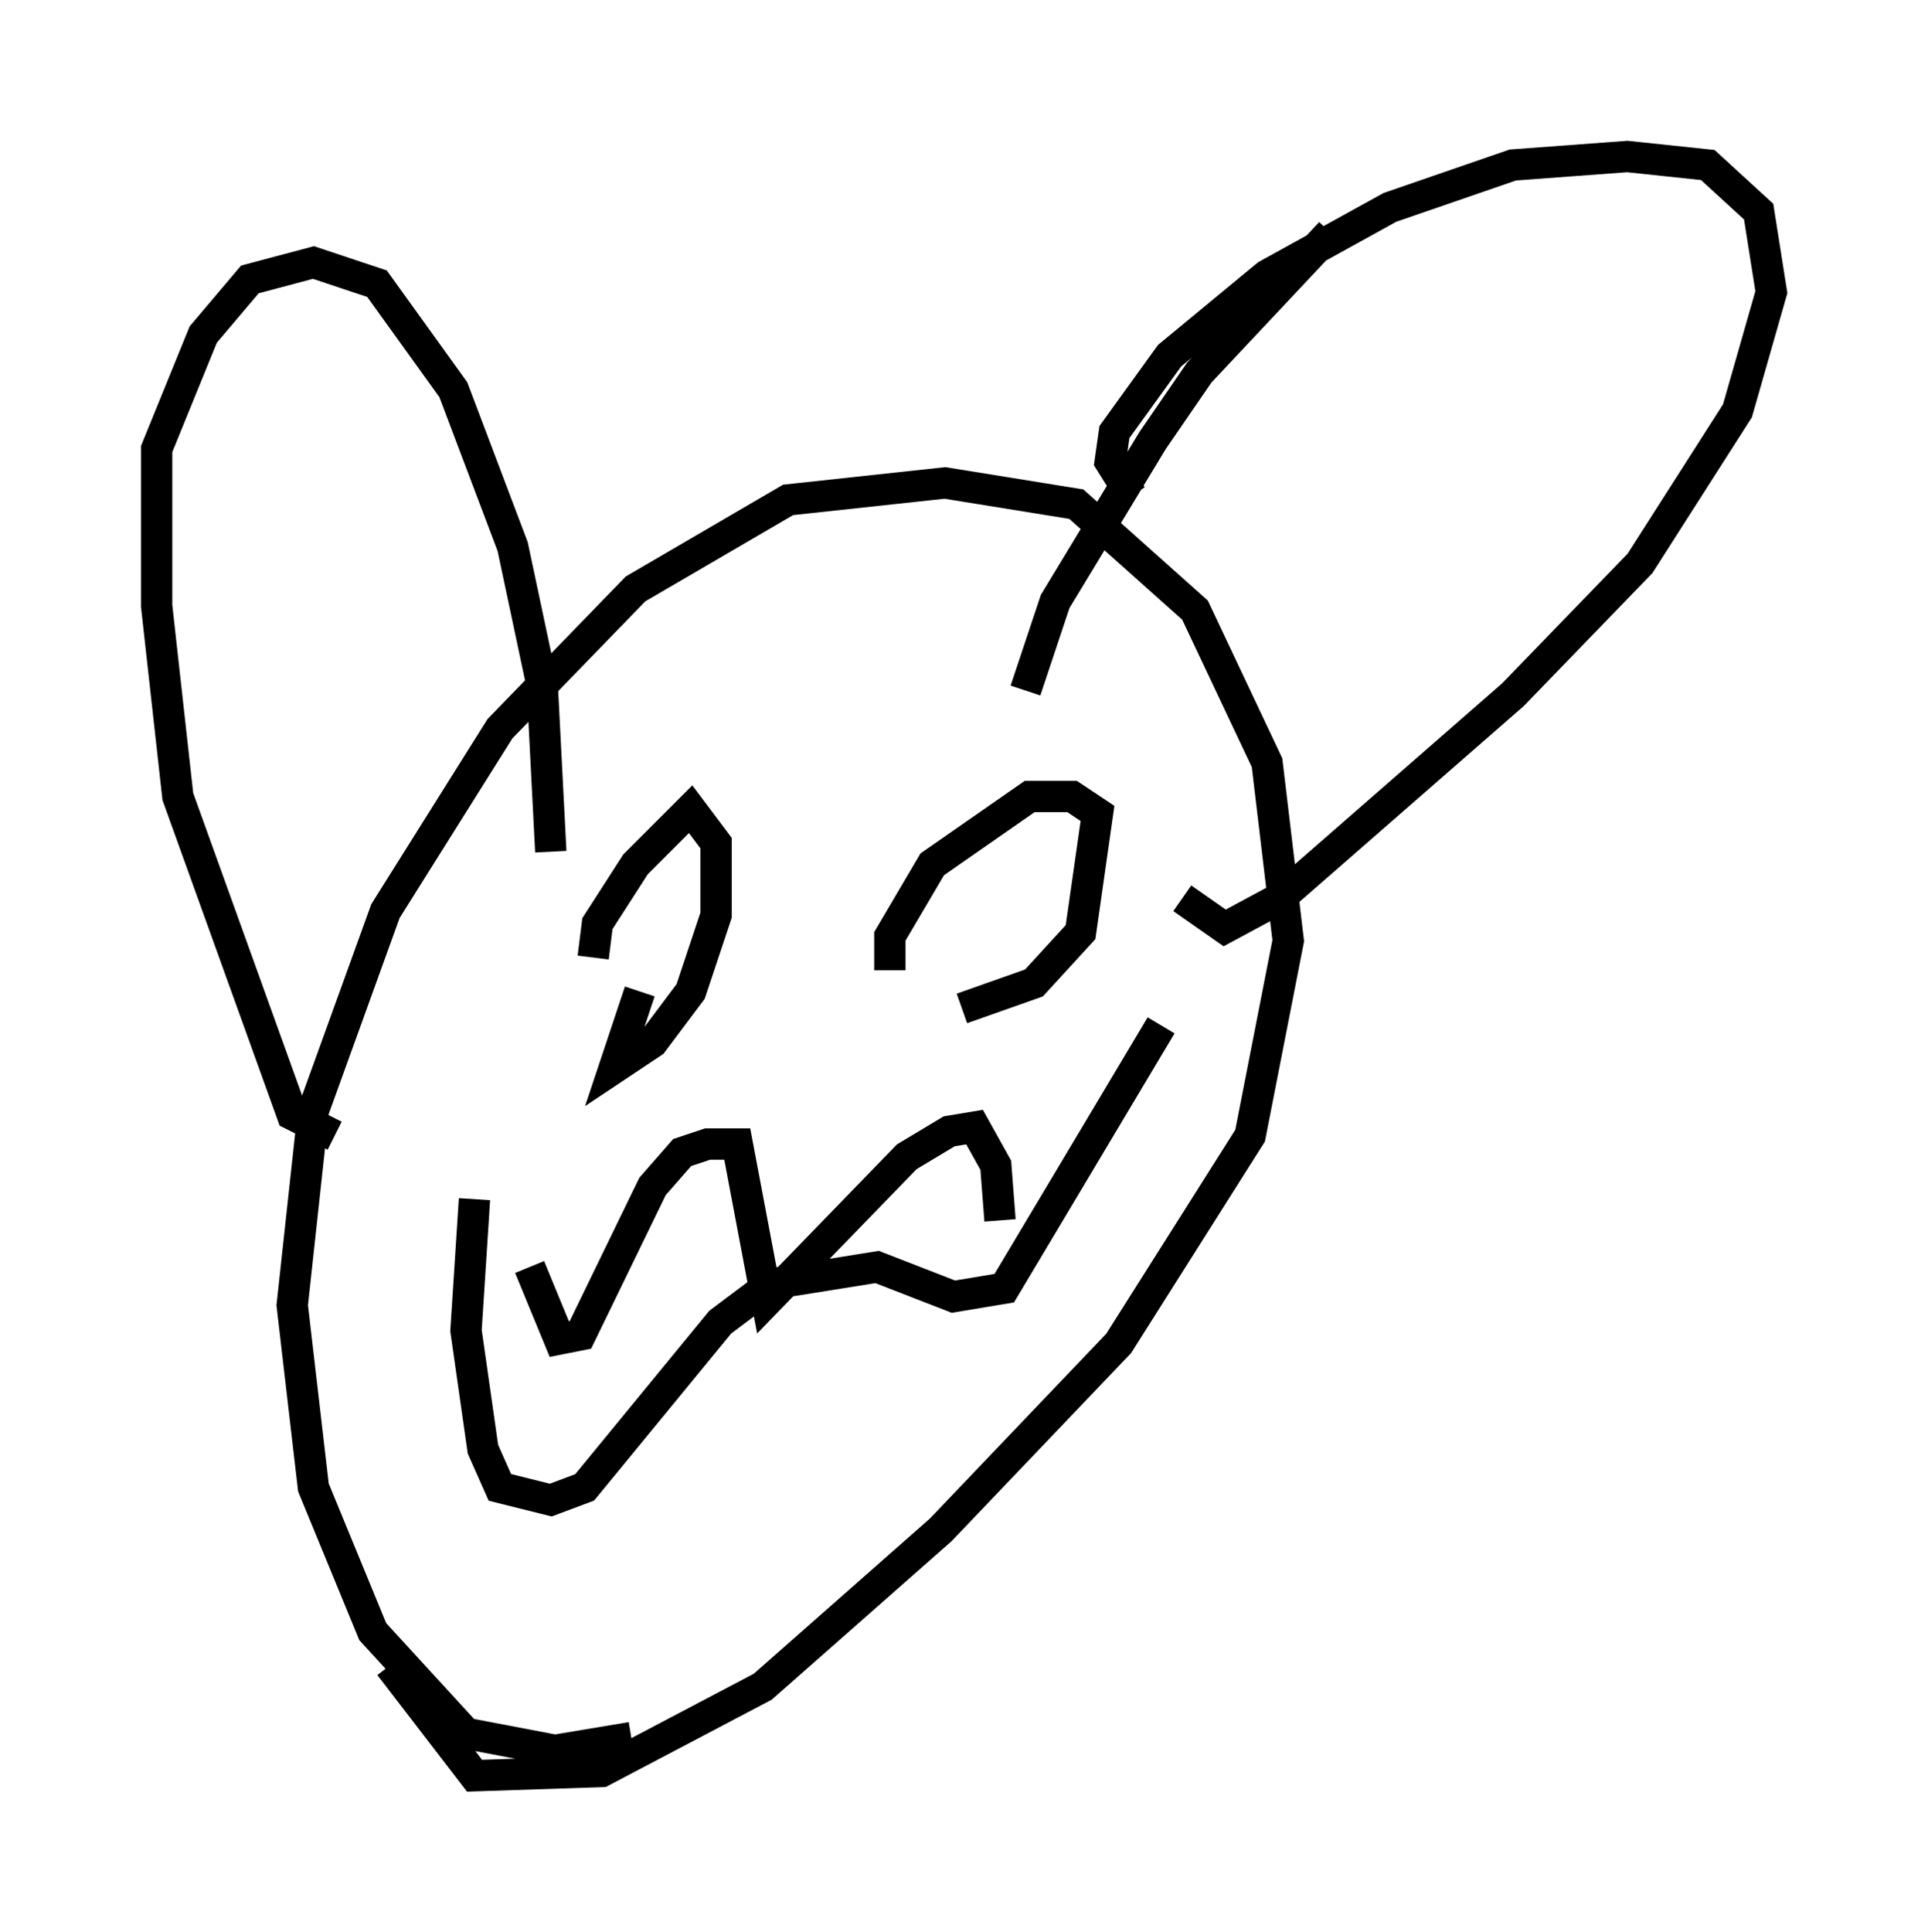 <?xml version="1.0" encoding="utf-8" ?>
<svg baseProfile="full" height="61.691" version="1.1" width="61.556" xmlns="http://www.w3.org/2000/svg" xmlns:ev="http://www.w3.org/2001/xml-events" xmlns:xlink="http://www.w3.org/1999/xlink"><defs /><rect fill="white" height="61.691" width="61.556" x="0" y="0" /><path d="M21.509, 54.796 m-1.353, 0.677 l-2.436, 0.406 -2.842, -0.541 l-2.977, -3.248 -1.894, -4.601 l-0.677, -5.819 0.677, -6.225 l2.3, -6.36 3.654, -5.819 l4.33, -4.465 4.871, -2.842 l5.007, -0.541 4.195, 0.677 l3.789, 3.383 2.3, 4.871 l0.677, 5.683 -1.218, 6.225 l-4.195, 6.631 -5.683, 5.954 l-5.683, 5.007 -5.142, 2.706 l-4.059, 0.135 -2.706, -3.518 m-1.759, -16.915 l-1.353, -0.677 -3.654, -10.149 l-0.677, -6.089 0.0, -5.007 l1.488, -3.654 1.488, -1.759 l2.03, -0.541 2.03, 0.677 l2.436, 3.383 1.894, 5.007 l0.947, 4.465 0.271, 5.277 m18.538, -11.367 l-0.677, -1.083 0.135, -0.947 l1.759, -2.436 3.112, -2.571 l3.924, -2.165 3.924, -1.353 l3.654, -0.271 2.571, 0.271 l1.624, 1.488 0.406, 2.571 l-1.083, 3.789 -3.112, 4.871 l-4.059, 4.195 -7.442, 6.495 l-1.759, 0.947 -1.353, -0.947 m4.736, -21.245 l-4.195, 4.465 -1.488, 2.165 l-3.112, 5.142 -0.947, 2.842 m-15.832, 18.403 l0.947, 2.3 0.677, -0.135 l2.3, -4.736 0.947, -1.083 l0.812, -0.271 0.947, 0.0 l0.947, 5.007 4.465, -4.601 l1.353, -0.812 0.812, -0.135 l0.677, 1.218 0.135, 1.759 m-16.779, -0.677 l-0.271, 4.195 0.541, 3.789 l0.541, 1.218 1.624, 0.406 l1.083, -0.406 4.33, -5.277 l1.624, -1.218 3.383, -0.541 l2.436, 0.947 1.624, -0.271 l5.007, -8.39 m-18.132, -2.165 l0.135, -1.083 1.218, -1.894 l1.759, -1.759 0.812, 1.083 l0.0, 2.3 -0.812, 2.436 l-1.218, 1.624 -1.218, 0.812 l0.812, -2.436 m7.984, -0.677 l0.0, -1.083 1.353, -2.3 l3.112, -2.165 1.353, 0.0 l0.812, 0.541 -0.541, 3.789 l-1.488, 1.624 -2.3, 0.812 " fill="none" stroke="black" stroke-width="1" /></svg>